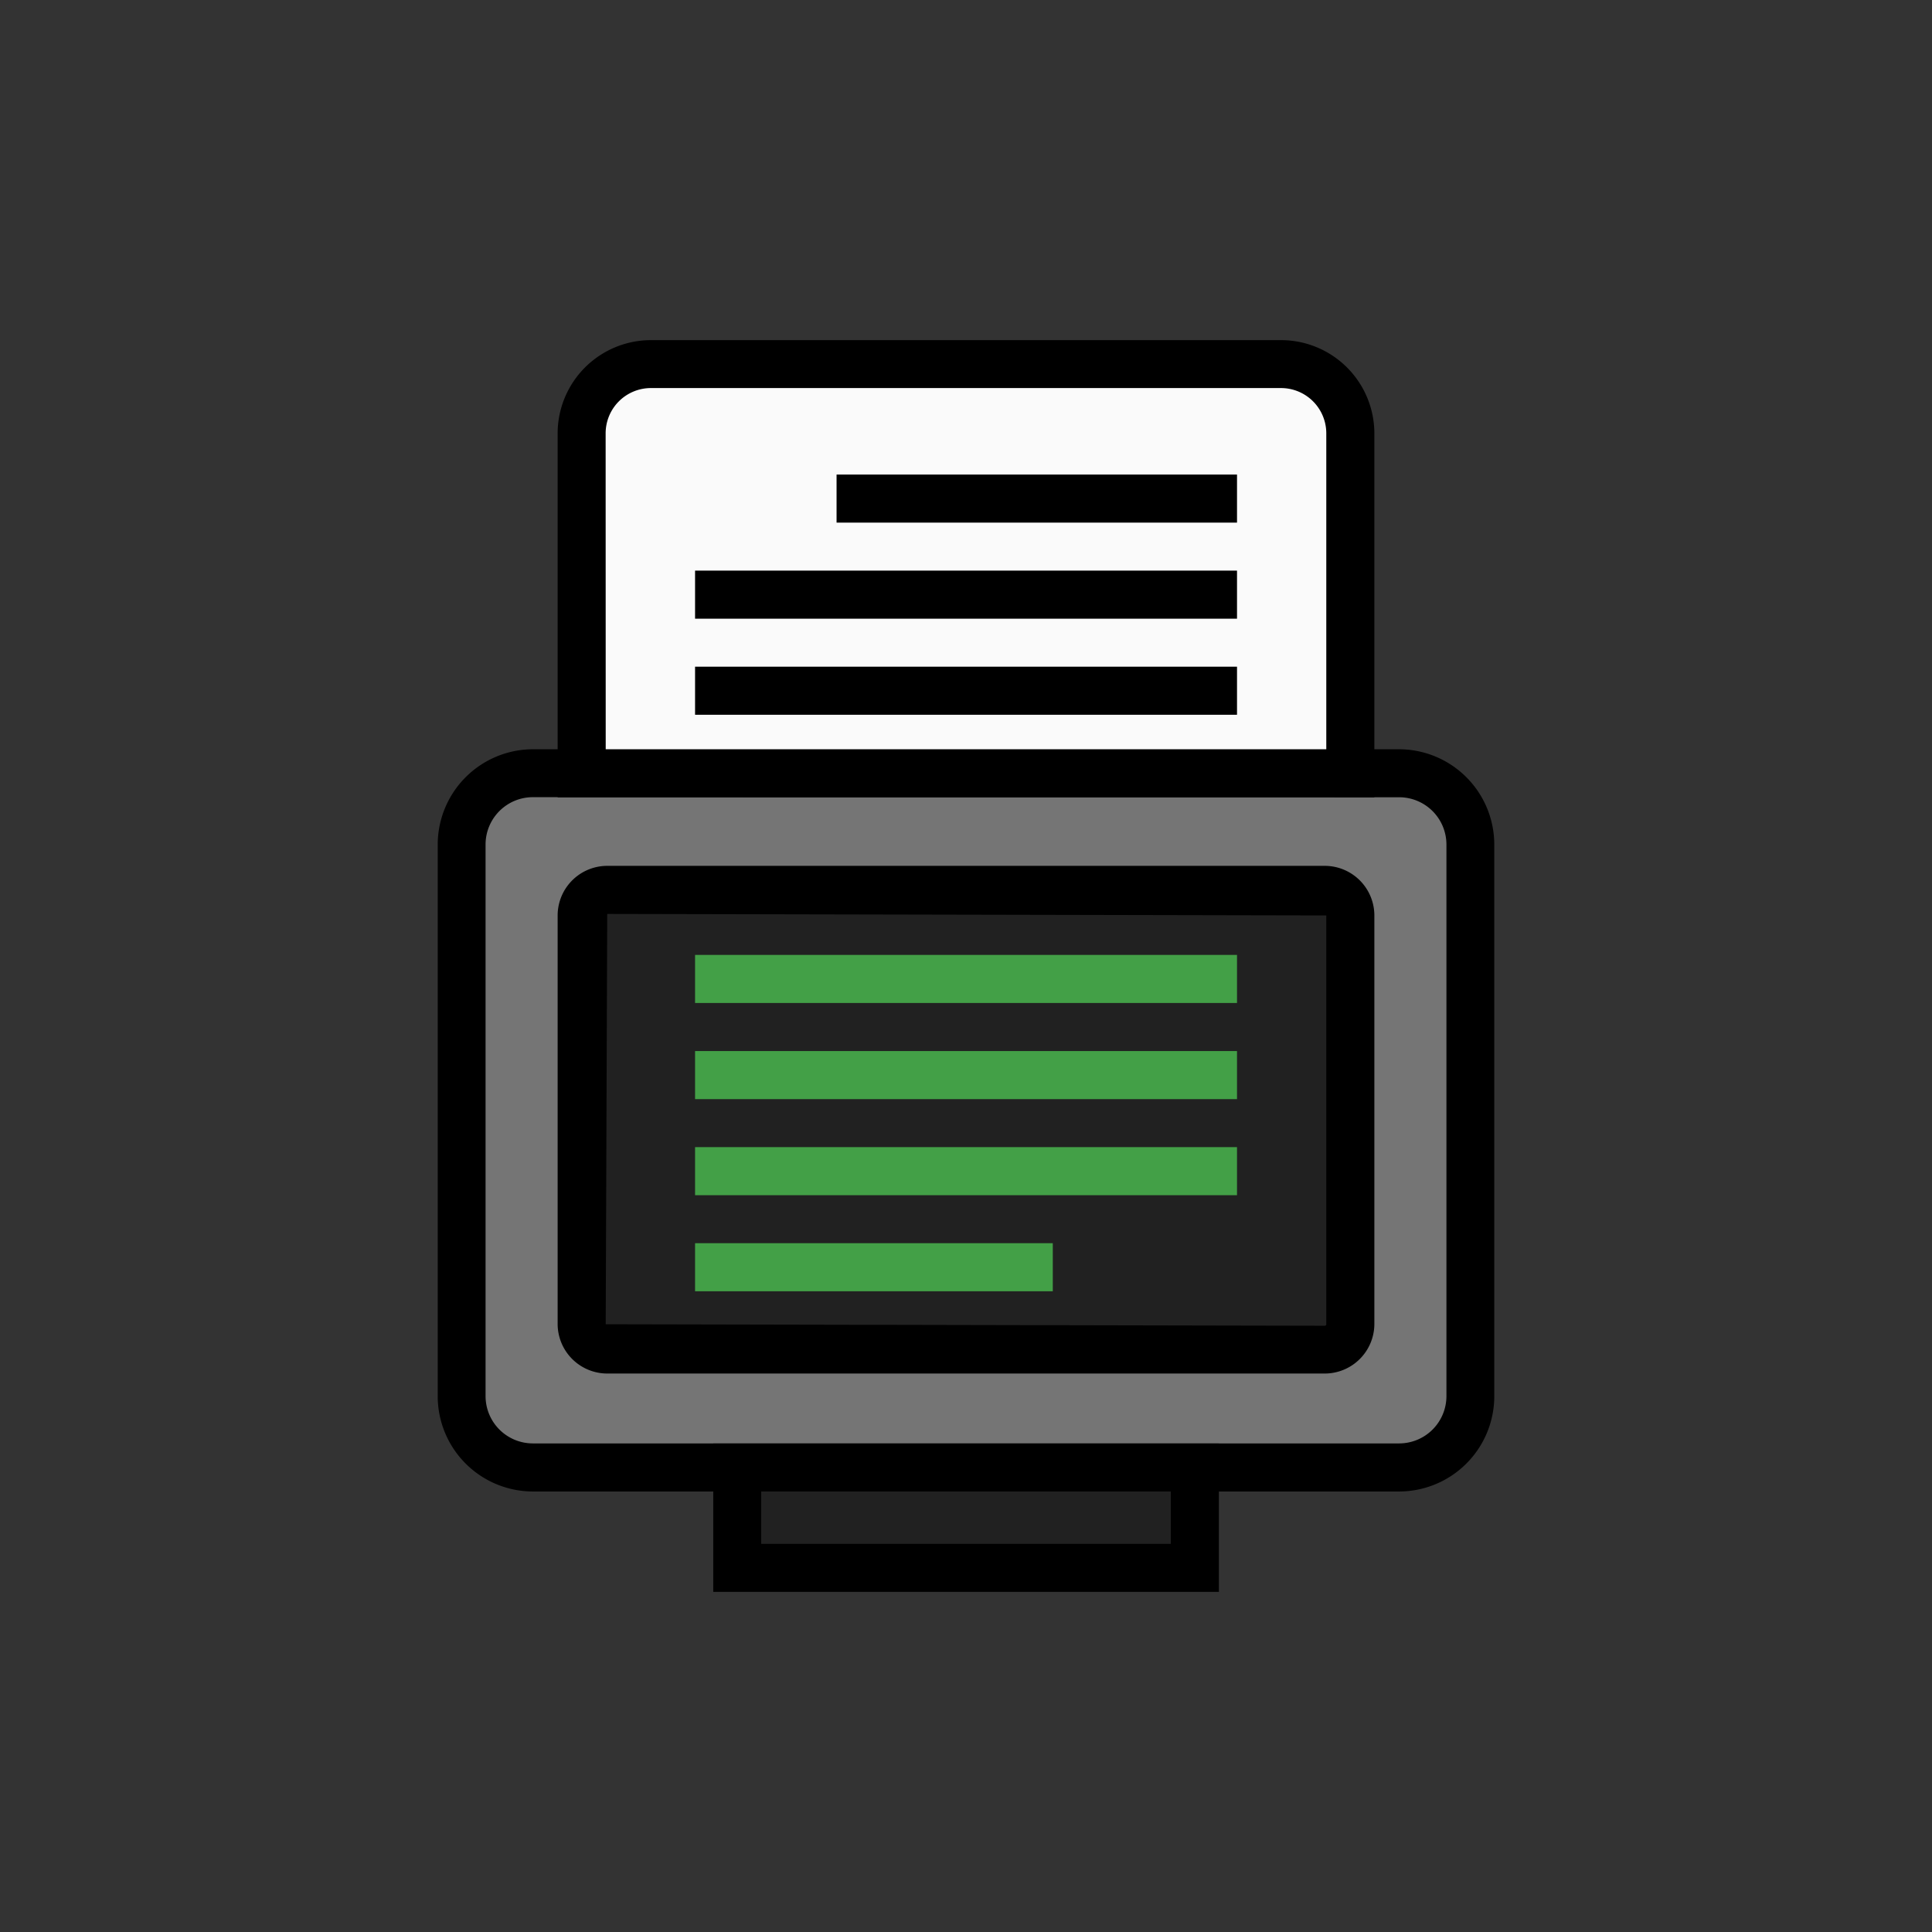 <svg viewBox="0 0 256 256" xmlns="http://www.w3.org/2000/svg"><rect x="0" y="0" width="256" height="256" fill="#333333" stroke="none"/><rect fill="#757575" height="91.99" rx="8.88" width="133.68" x="61.16" y="102.47"/><path d="m185.4 197.63h-114.8a12.63 12.63 0 0 1 -12.6-12.63v-73.1a12.64 12.64 0 0 1 12.6-12.62h114.8a12.64 12.64 0 0 1 12.6 12.63v73.09a12.63 12.63 0 0 1 -12.6 12.63zm-114.8-92a6.27 6.27 0 0 0 -6.26 6.26v73.11a6.27 6.27 0 0 0 6.26 6.26h114.8a6.27 6.27 0 0 0 6.26-6.26v-73.1a6.27 6.27 0 0 0 -6.26-6.26z"/><path d="m85.69 48.25h84.61a8.62 8.62 0 0 1 8.62 8.62v45.6a0 0 0 0 1 0 0h-101.84a0 0 0 0 1 0 0v-45.6a8.62 8.62 0 0 1 8.61-8.62z" fill="#fafafa"/><path d="m182.11 105.65h-108.22v-48.23a12.37 12.37 0 0 1 12.36-12.35h83.5a12.37 12.37 0 0 1 12.36 12.35zm-101.85-6.37h95.48v-41.86a6 6 0 0 0 -6-6h-83.49a6 6 0 0 0 -6 6z"/><rect fill="#212121" height="60.94" rx="3.09" width="101.85" x="77.08" y="117.92"/><path d="m175.54 182h-95.08a6.58 6.58 0 0 1 -6.57-6.57v-54.13a6.58 6.58 0 0 1 6.57-6.57h95.08a6.58 6.58 0 0 1 6.57 6.57v54.17a6.58 6.58 0 0 1 -6.57 6.53zm-95.08-60.9-.2 54.37 95.28.2a.2.2 0 0 0 .2-.2v-54.17z"/><path d="m110.85 66.06h53.05" fill="#212121"/><path d="m110.85 62.88h53.06v6.37h-53.06z"/><path d="m92.1 78.79h71.8" fill="#212121"/><path d="m92.1 75.61h71.81v6.37h-71.81z"/><path d="m92.1 91.52h71.8" fill="#212121"/><path d="m92.1 88.34h71.81v6.37h-71.81z"/><path d="m92.1 129.72h71.8" fill="#212121"/><path d="m92.1 126.53h71.81v6.37h-71.81z" fill="#43a047"/><path d="m92.1 142.45h71.8" fill="#212121"/><path d="m92.1 139.27h71.81v6.37h-71.81z" fill="#43a047"/><path d="m92.1 155.18h71.8" fill="#212121"/><path d="m92.1 152h71.81v6.37h-71.81z" fill="#43a047"/><path d="m92.1 167.91h47.39" fill="#212121"/><path d="m92.1 164.73h47.4v6.37h-47.4z" fill="#43a047"/><path d="m97.67 194.45h60.65v13.3h-60.65z" fill="#212121"/><path d="m161.51 210.93h-67v-19.66h67zm-60.65-6.36h54.28v-6.94h-54.28z"/><path d="m0 0h256v256h-256z" fill="none"/></svg>